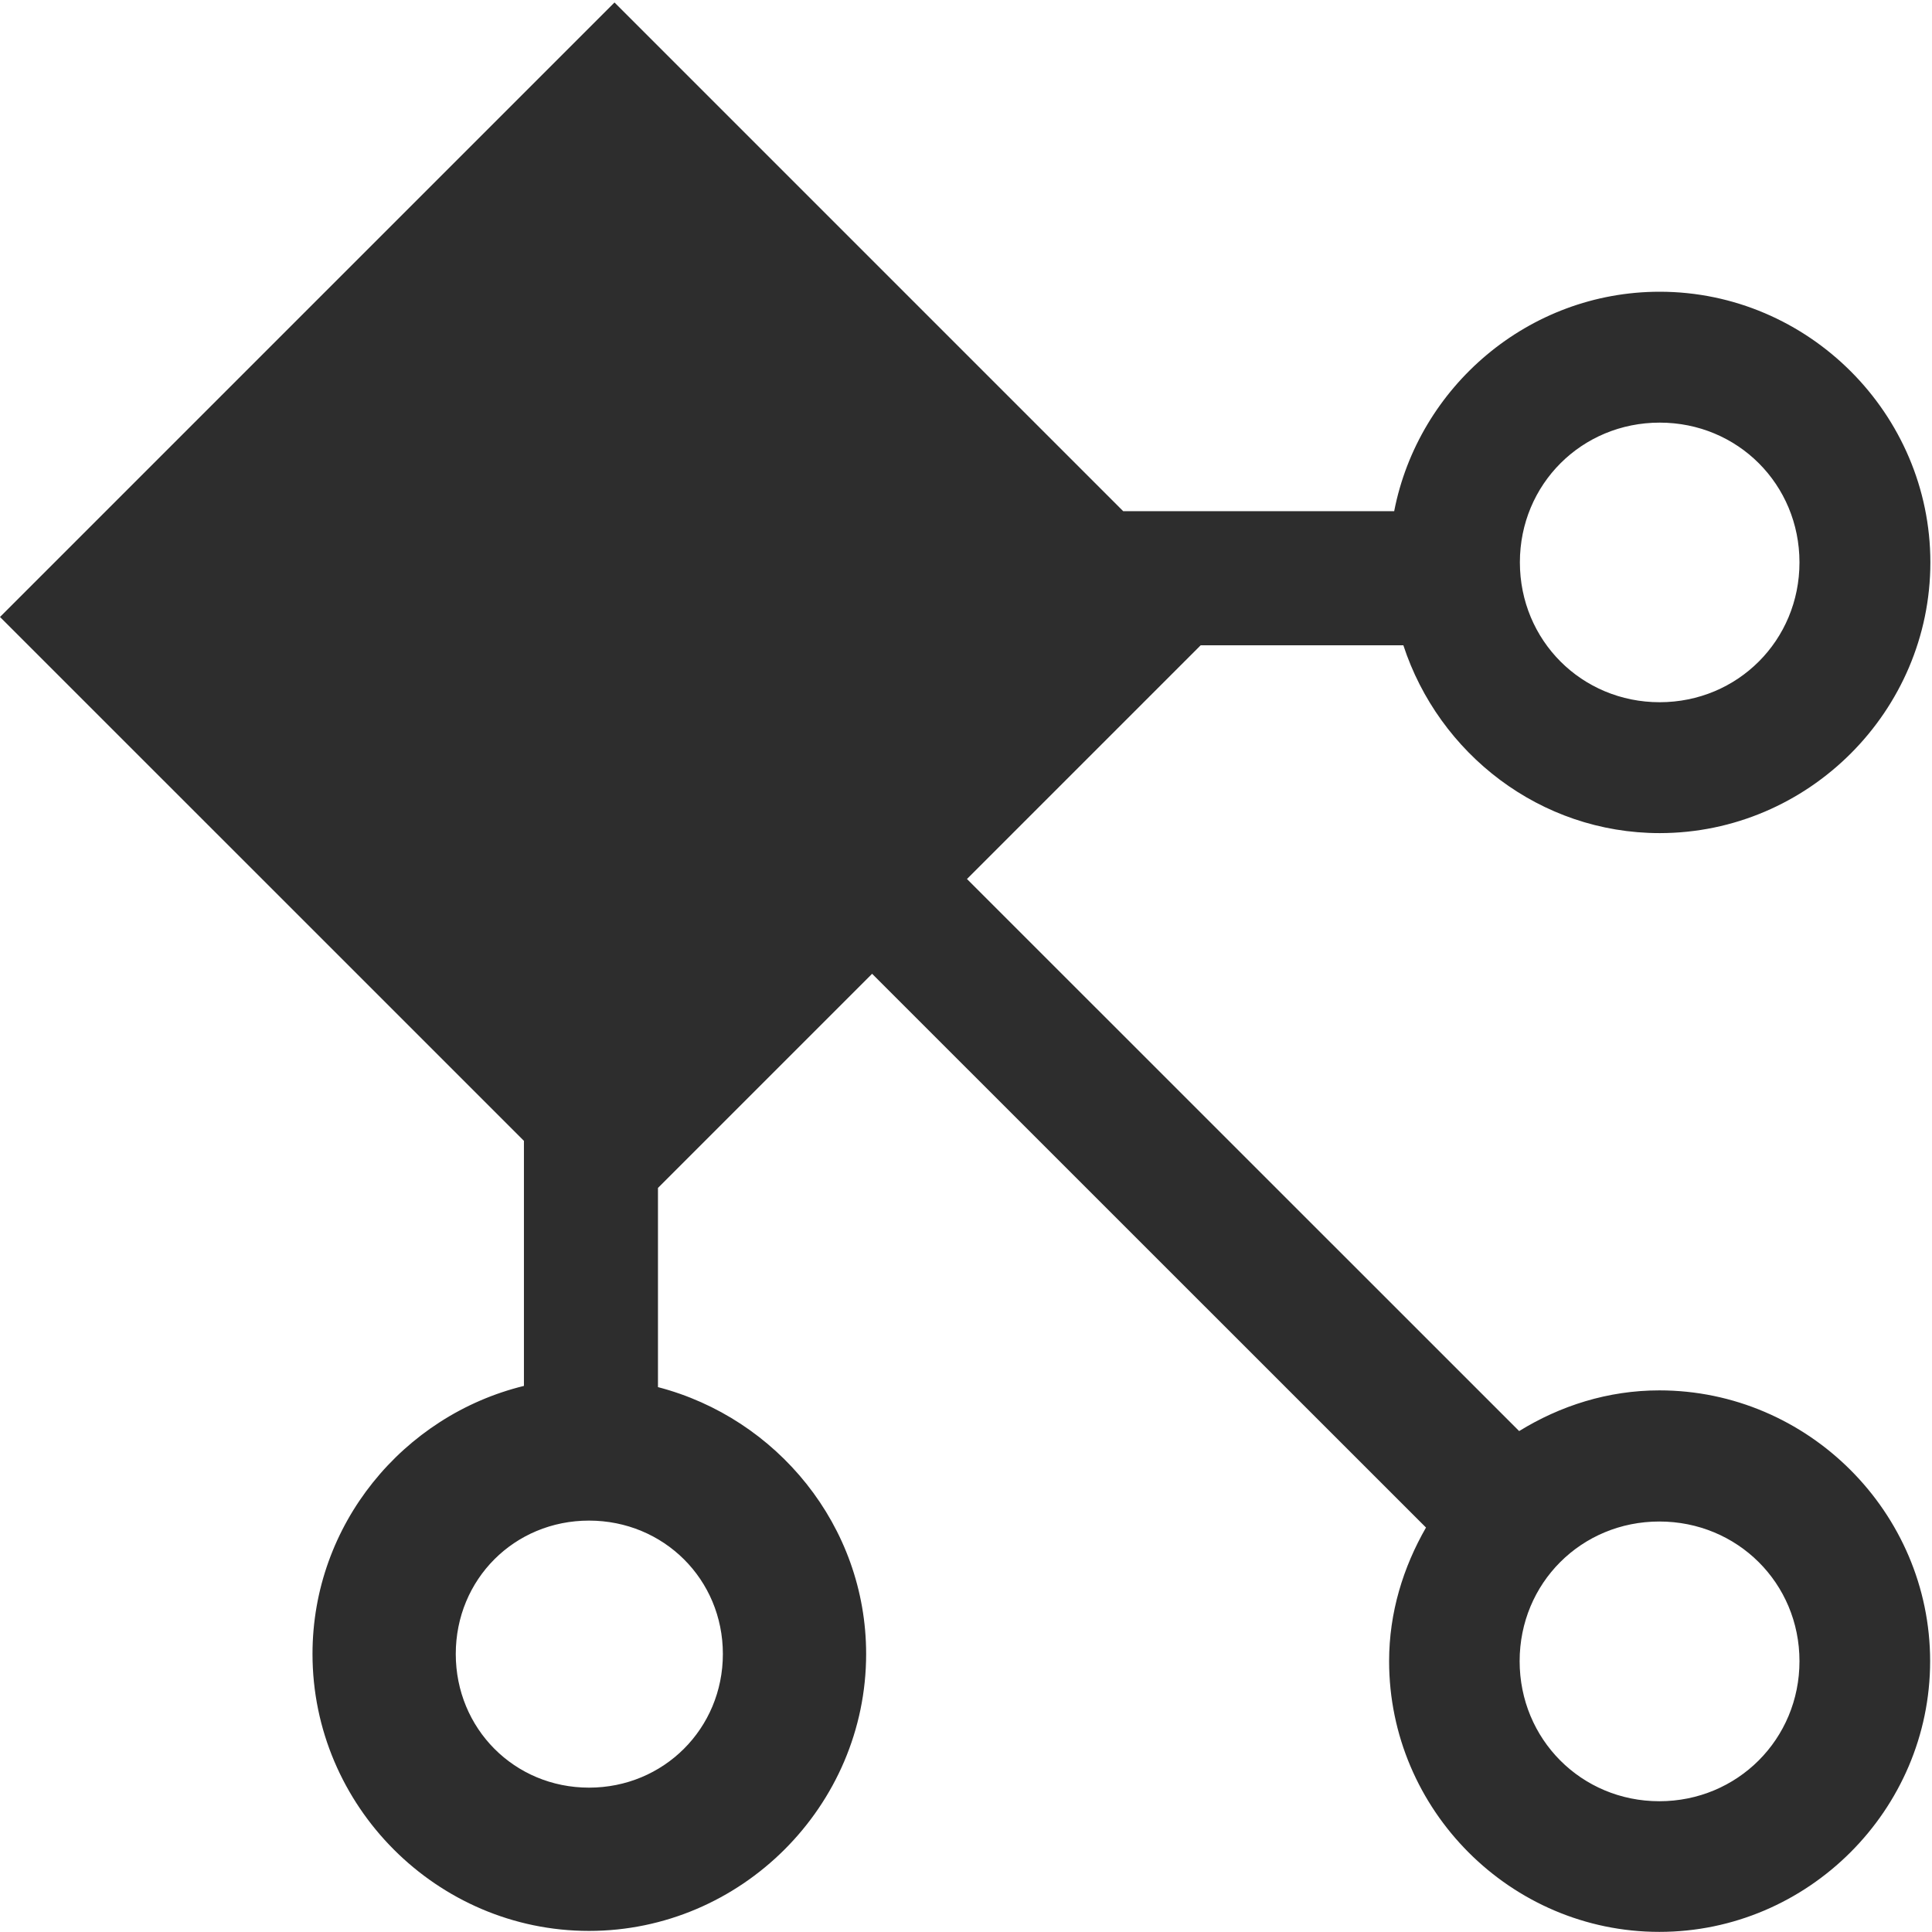 <?xml version="1.0" encoding="UTF-8" standalone="no"?>
<!-- Created with Inkscape (http://www.inkscape.org/) -->

<svg
   xmlns:dc="http://purl.org/dc/elements/1.1/"
   xmlns:cc="http://creativecommons.org/ns#"
   xmlns:rdf="http://www.w3.org/1999/02/22-rdf-syntax-ns#"
   xmlns:svg="http://www.w3.org/2000/svg"
   xmlns="http://www.w3.org/2000/svg"
   xmlns:sodipodi="http://sodipodi.sourceforge.net/DTD/sodipodi-0.dtd"
   xmlns:inkscape="http://www.inkscape.org/namespaces/inkscape"
   width="32px"
   height="32px"
   id="svg3004"
   version="1.1"
   inkscape:version="0.91 r13725"
   sodipodi:docname="dimension.svg"
   inkscape:export-filename="/home/k00ni/Documents/ow_cubeviz/extensions/cubeviz/public/images/attributeAndMeasure.png"
   inkscape:export-xdpi="90"
   inkscape:export-ydpi="90">
  <defs
     id="defs3006" />
  <sodipodi:namedview
     id="base"
     pagecolor="#ffffff"
     bordercolor="#666666"
     borderopacity="1.0"
     inkscape:pageopacity="0.0"
     inkscape:pageshadow="2"
     inkscape:zoom="20.536593"
     inkscape:cx="23.515893"
     inkscape:cy="14.248869"
     inkscape:current-layer="layer1"
     showgrid="true"
     inkscape:grid-bbox="true"
     inkscape:document-units="px"
     showguides="true"
     inkscape:guide-bbox="true"
     inkscape:window-width="1920"
     inkscape:window-height="1056"
     inkscape:window-x="0"
     inkscape:window-y="24"
     inkscape:window-maximized="1" />
  <g
     id="layer1"
     inkscape:label="Layer 1"
     inkscape:groupmode="layer">
    <path
       style="fill:#2d2d2d;fill-opacity:1;stroke:none;stroke-width:5.877;stroke-linecap:round;stroke-linejoin:round;stroke-miterlimit:4;stroke-dasharray:none;stroke-opacity:1"
       d="M 10.178 0.041 L 0 10.219 L 8.678 18.896 L 8.678 22.955 C 6.677 23.445 5.176 25.249 5.176 27.395 C 5.176 29.913 7.237 31.982 9.756 31.982 C 12.275 31.982 14.346 29.913 14.346 27.395 C 14.346 25.272 12.868 23.488 10.898 22.975 L 10.898 19.676 L 14.445 16.129 L 23.619 25.301 C 23.242 25.957 23.008 26.707 23.008 27.514 C 23.008 29.977 25.021 31.998 27.484 31.998 C 29.947 31.998 31.969 29.977 31.969 27.514 C 31.969 25.051 29.947 23.029 27.484 23.029 C 26.632 23.029 25.842 23.284 25.162 23.703 L 16.016 14.559 L 19.887 10.688 L 23.244 10.688 C 23.831 12.482 25.508 13.799 27.49 13.799 C 29.953 13.798 31.973 11.777 31.973 9.314 C 31.972 6.853 29.952 4.833 27.49 4.832 C 25.317 4.832 23.493 6.405 23.092 8.467 L 18.604 8.467 L 10.178 0.041 z M 27.49 7 C 28.782 7 29.804 8.023 29.805 9.314 C 29.805 10.606 28.782 11.63 27.49 11.631 C 26.198 11.631 25.174 10.607 25.174 9.314 C 25.174 8.022 26.198 7 27.49 7 z M 9.756 25.186 C 10.992 25.186 11.973 26.158 11.973 27.395 C 11.973 28.631 10.992 29.609 9.756 29.609 C 8.52 29.609 7.549 28.631 7.549 27.395 C 7.549 26.158 8.52 25.186 9.756 25.186 z M 27.484 25.201 C 28.777 25.201 29.805 26.222 29.805 27.514 C 29.805 28.806 28.777 29.834 27.484 29.834 C 26.192 29.834 25.17 28.806 25.17 27.514 C 25.17 26.222 26.192 25.201 27.484 25.201 z "
       id="rect3006" />
  </g>
</svg>

